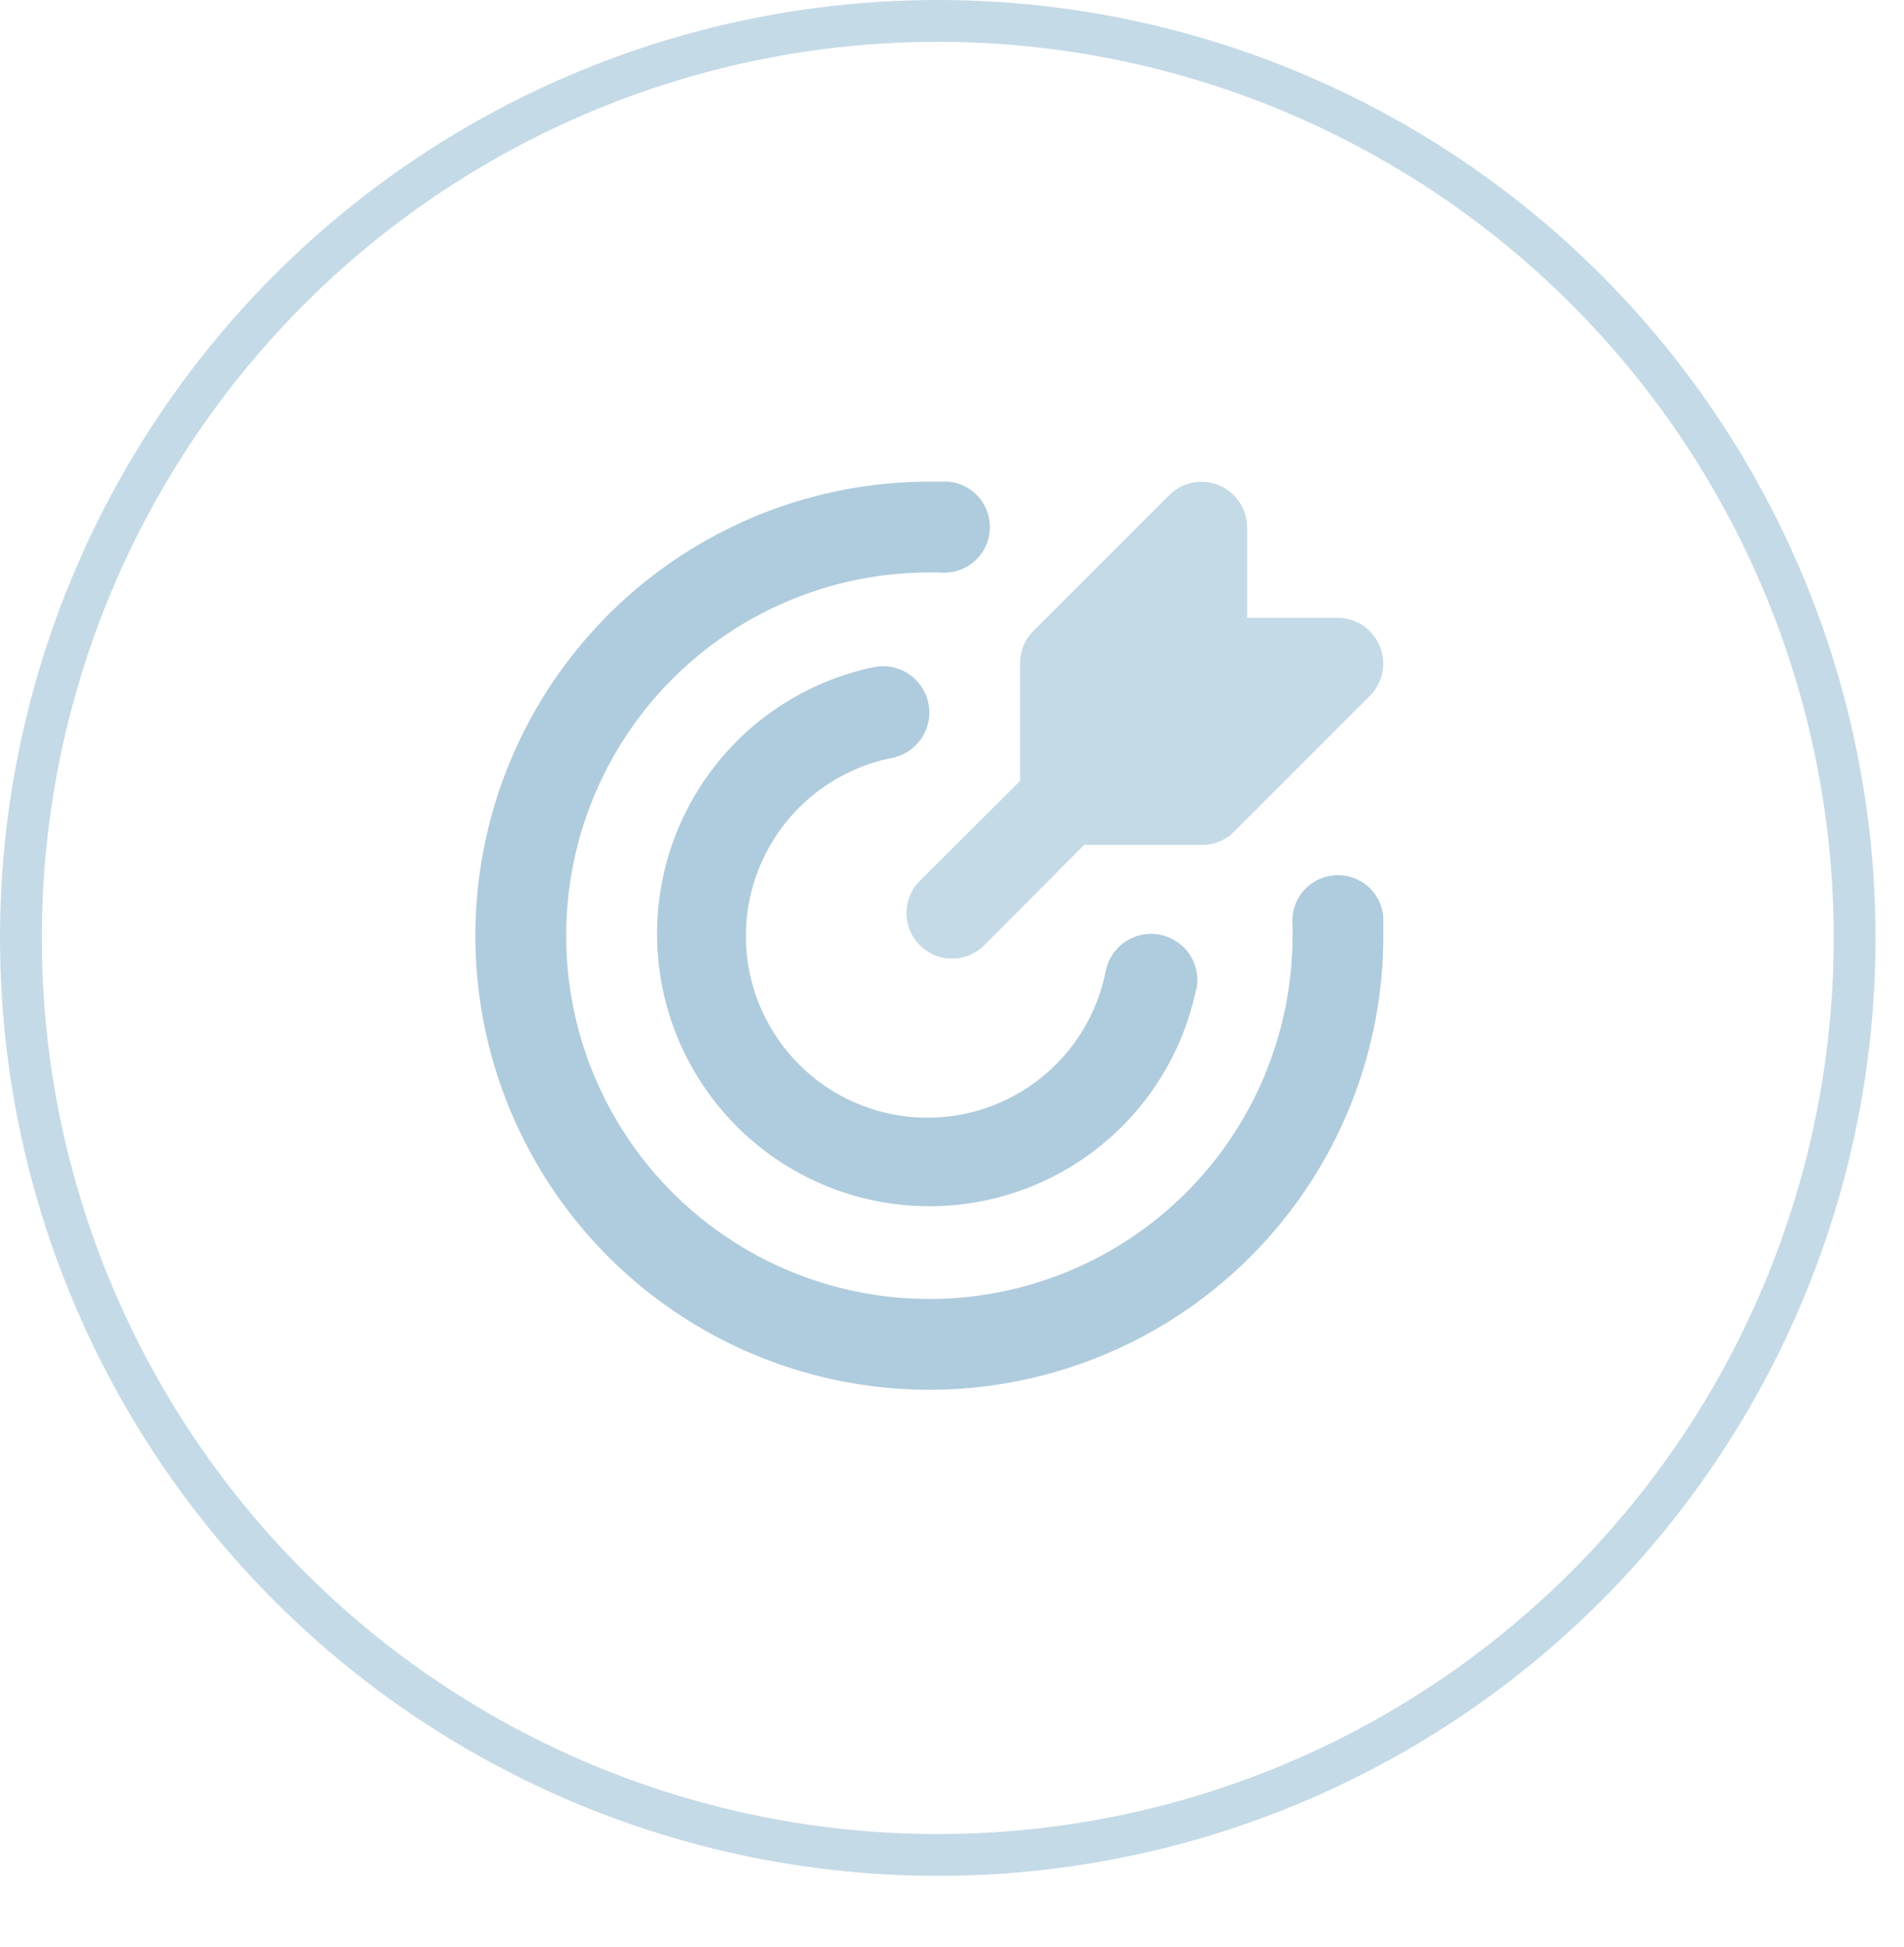 <svg id="Component_10_1" data-name="Component 10 – 1" xmlns="http://www.w3.org/2000/svg" xmlns:xlink="http://www.w3.org/1999/xlink" width="91.116" height="93.161" viewBox="0 0 91.116 93.161">
  <defs>
    <filter id="Ellipse_56" x="1.503" y="2.594" width="89.613" height="90.568" filterUnits="userSpaceOnUse">
      <feOffset dy="3" input="SourceAlpha"/>
      <feGaussianBlur stdDeviation="3" result="blur"/>
      <feFlood flood-opacity="0.169"/>
      <feComposite operator="in" in2="blur"/>
      <feComposite in="SourceGraphic"/>
    </filter>
  </defs>
  <g transform="matrix(1, 0, 0, 1, 0, 0)" filter="url(#Ellipse_56)">
    <ellipse id="Ellipse_56-2" data-name="Ellipse 56" cx="35.806" cy="36.284" rx="35.806" ry="36.284" transform="translate(10.5 8.59)" fill="#fff"/>
  </g>
  <g id="Ellipse_57" data-name="Ellipse 57" fill="none" stroke="#c4dae7" stroke-width="2">
    <circle cx="44.877" cy="44.877" r="44.877" stroke="none"/>
    <circle cx="44.877" cy="44.877" r="43.877" fill="none"/>
  </g>
  <g id="goal-svgrepo-com" transform="translate(22.749 23.046)">
    <path id="secondary" d="M34.144,9.862a2.172,2.172,0,0,0-2-1.347H27.8V4.17a2.186,2.186,0,0,0-3.715-1.542L17.568,9.145a2.172,2.172,0,0,0-.63,1.542v5.627l-4.8,4.78a2.181,2.181,0,1,0,3.085,3.085l4.78-4.8h5.627a2.172,2.172,0,0,0,1.542-.63l6.518-6.518a2.173,2.173,0,0,0,.456-2.368Z" transform="translate(9.132 -1.998)" fill="#afccde" opacity="0.73"/>
    <path id="primary" d="M23.725,45.45a21.725,21.725,0,1,1,0-43.45h.912a2.181,2.181,0,0,1-.391,4.345h-.521a17.38,17.38,0,1,0,17.38,17.38,4.193,4.193,0,0,0,0-.521,2.181,2.181,0,1,1,4.345-.391v.912A21.725,21.725,0,0,1,23.725,45.45ZM36.5,26.332a2.216,2.216,0,1,0-4.345-.869A8.69,8.69,0,1,1,21.987,15.209a2.216,2.216,0,0,0-.869-4.345A13.035,13.035,0,1,0,36.5,26.245Z" transform="translate(-2 -2)" fill="#afccde"/>
  </g>
</svg>

